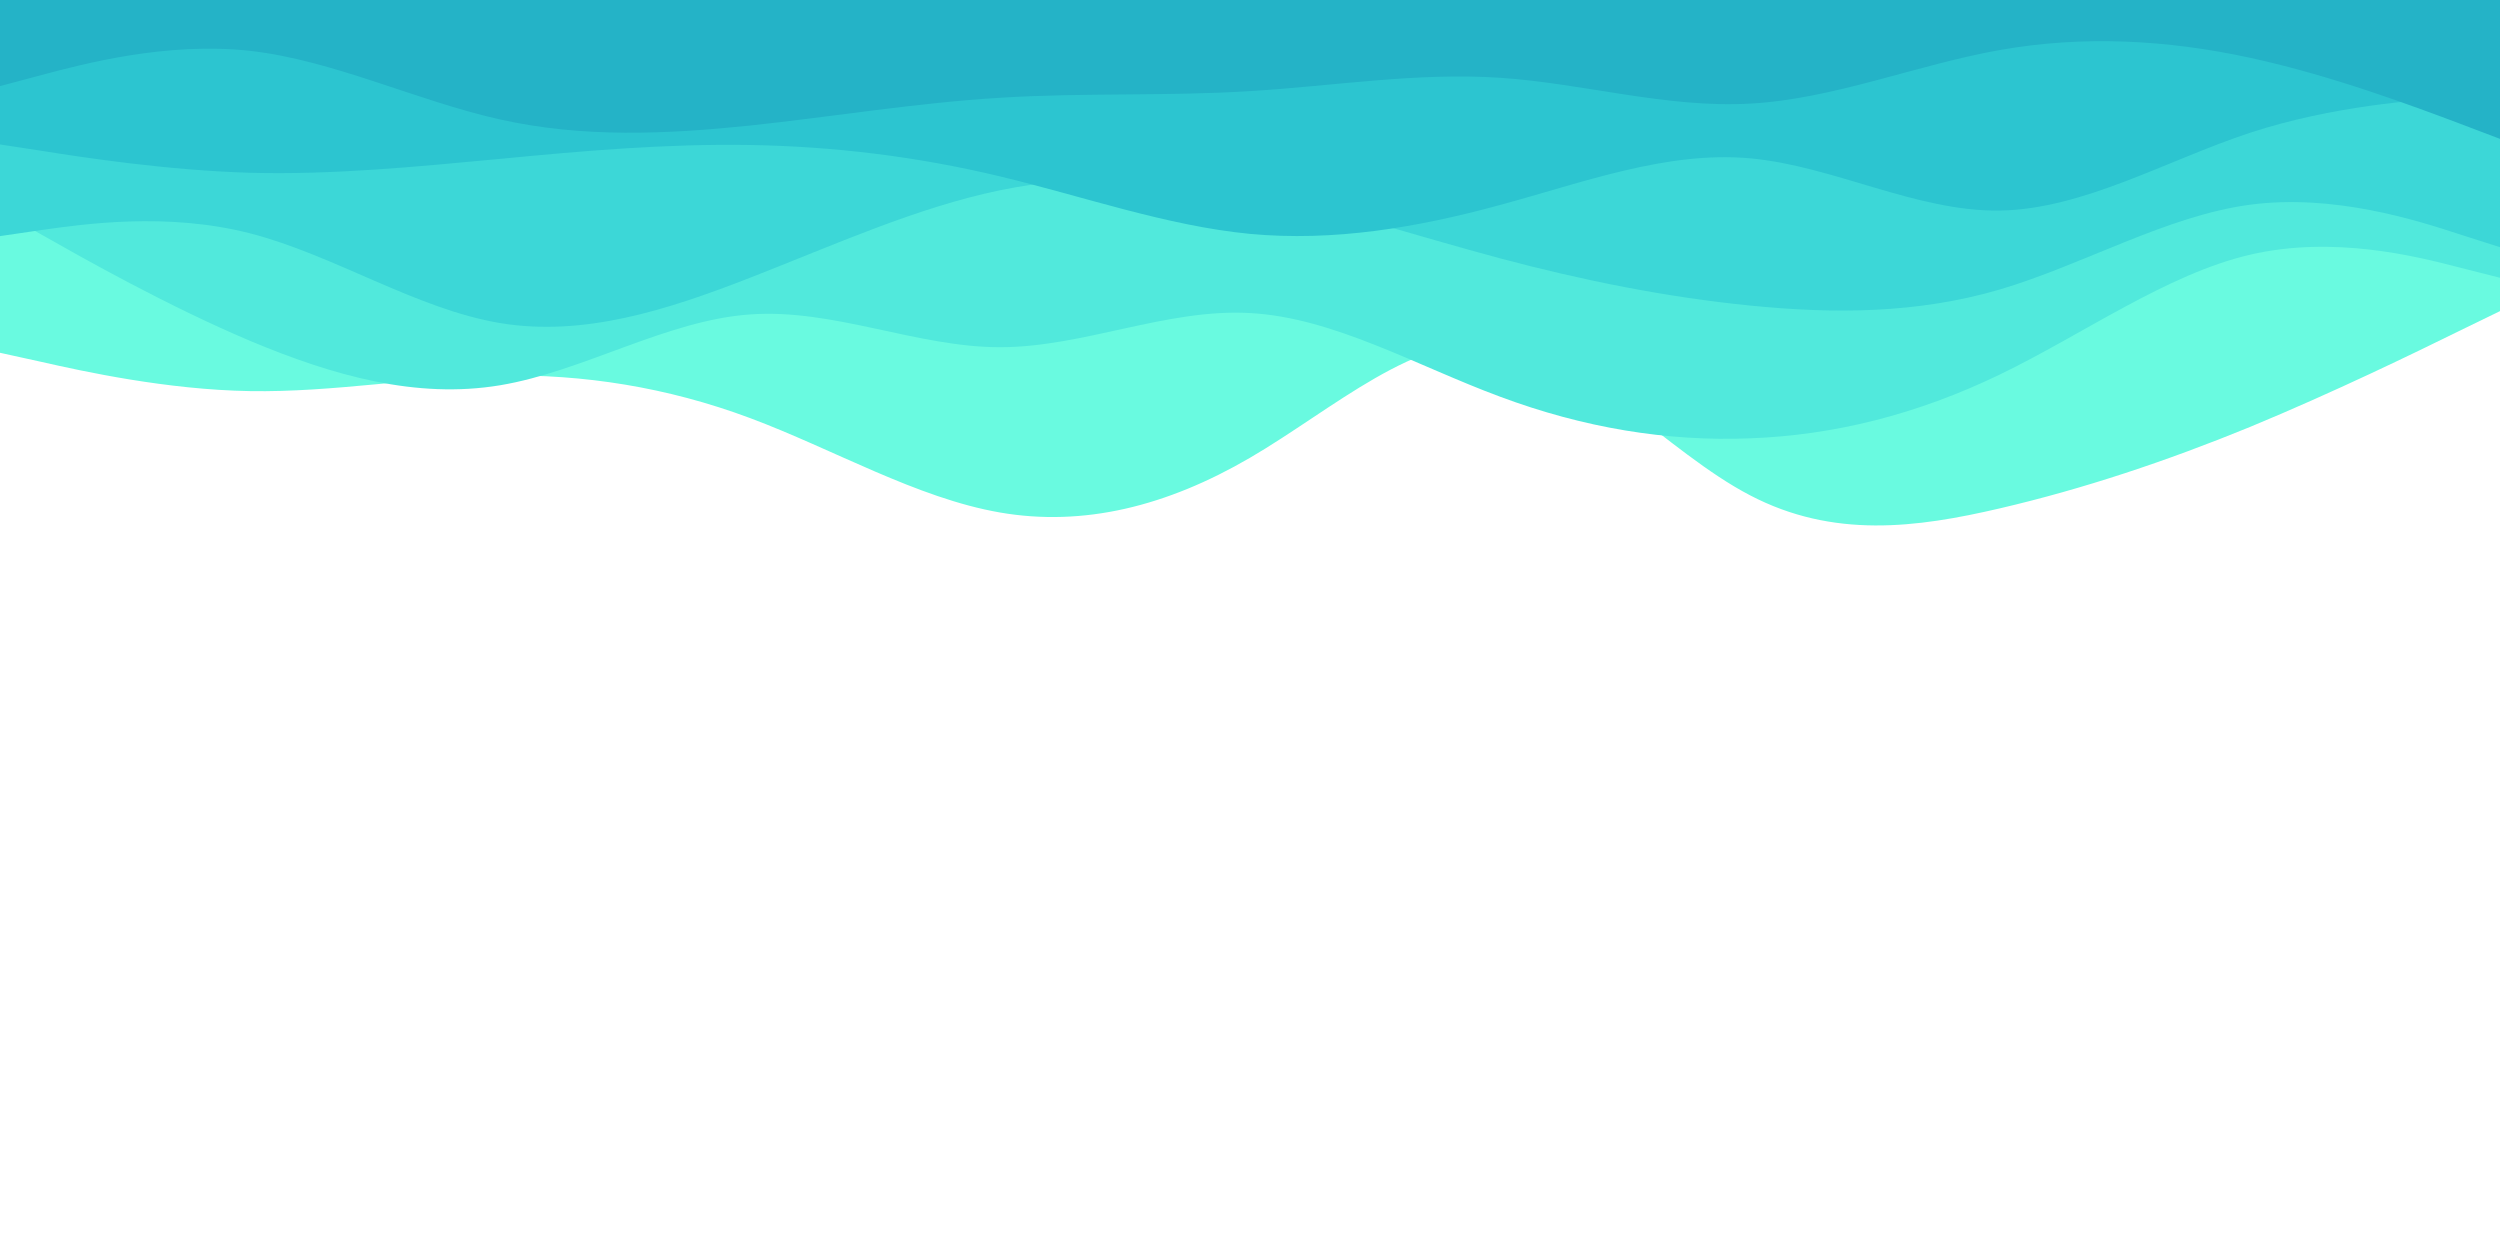 <svg id="visual" viewBox="0 0 900 450" width="900" height="450" xmlns="http://www.w3.org/2000/svg" xmlns:xlink="http://www.w3.org/1999/xlink" version="1.1"><path d="M0 127L15 130.3C30 133.7 60 140.3 90 140.8C120 141.3 150 135.7 180 135.2C210 134.7 240 139.3 270 150.5C300 161.7 330 179.3 360 184.5C390 189.7 420 182.3 450 164.8C480 147.3 510 119.7 540 123.5C570 127.3 600 162.7 630 178.3C660 194 690 190 720 183C750 176 780 166 810 153.7C840 141.3 870 126.7 885 119.3L900 112L900 0L885 0C870 0 840 0 810 0C780 0 750 0 720 0C690 0 660 0 630 0C600 0 570 0 540 0C510 0 480 0 450 0C420 0 390 0 360 0C330 0 300 0 270 0C240 0 210 0 180 0C150 0 120 0 90 0C60 0 30 0 15 0L0 0Z" fill="#69fae0"></path><path d="M0 76L15 84.5C30 93 60 110 90 122.7C120 135.3 150 143.7 180 138.7C210 133.7 240 115.3 270 113.2C300 111 330 125 360 125C390 125 420 111 450 112.7C480 114.3 510 131.7 540 142.8C570 154 600 159 630 157.8C660 156.7 690 149.3 720 134.8C750 120.3 780 98.7 810 91.7C840 84.7 870 92.3 885 96.2L900 100L900 0L885 0C870 0 840 0 810 0C780 0 750 0 720 0C690 0 660 0 630 0C600 0 570 0 540 0C510 0 480 0 450 0C420 0 390 0 360 0C330 0 300 0 270 0C240 0 210 0 180 0C150 0 120 0 90 0C60 0 30 0 15 0L0 0Z" fill="#51e9dc"></path><path d="M0 85L15 82.8C30 80.7 60 76.3 90 84C120 91.7 150 111.3 180 116.3C210 121.3 240 111.7 270 100C300 88.3 330 74.7 360 68.5C390 62.3 420 63.7 450 69.3C480 75 510 85 540 93C570 101 600 107 630 110C660 113 690 113 720 104.2C750 95.3 780 77.7 810 73.7C840 69.7 870 79.3 885 84.2L900 89L900 0L885 0C870 0 840 0 810 0C780 0 750 0 720 0C690 0 660 0 630 0C600 0 570 0 540 0C510 0 480 0 450 0C420 0 390 0 360 0C330 0 300 0 270 0C240 0 210 0 180 0C150 0 120 0 90 0C60 0 30 0 15 0L0 0Z" fill="#3cd7d7"></path><path d="M0 52L15 54.3C30 56.7 60 61.3 90 62.2C120 63 150 60 180 57.2C210 54.3 240 51.7 270 52.2C300 52.7 330 56.3 360 63.5C390 70.7 420 81.3 450 84.2C480 87 510 82 540 73.8C570 65.7 600 54.3 630 57C660 59.7 690 76.3 720 75.8C750 75.3 780 57.7 810 47.8C840 38 870 36 885 35L900 34L900 0L885 0C870 0 840 0 810 0C780 0 750 0 720 0C690 0 660 0 630 0C600 0 570 0 540 0C510 0 480 0 450 0C420 0 390 0 360 0C330 0 300 0 270 0C240 0 210 0 180 0C150 0 120 0 90 0C60 0 30 0 15 0L0 0Z" fill="#2cc5d0"></path><path d="M0 31L15 27C30 23 60 15 90 18.3C120 21.7 150 36.3 180 43C210 49.7 240 48.3 270 45.2C300 42 330 37 360 35.2C390 33.3 420 34.7 450 32.8C480 31 510 26 540 28C570 30 600 39 630 37.3C660 35.7 690 23.3 720 18C750 12.7 780 14.3 810 20.8C840 27.3 870 38.7 885 44.3L900 50L900 0L885 0C870 0 840 0 810 0C780 0 750 0 720 0C690 0 660 0 630 0C600 0 570 0 540 0C510 0 480 0 450 0C420 0 390 0 360 0C330 0 300 0 270 0C240 0 210 0 180 0C150 0 120 0 90 0C60 0 30 0 15 0L0 0Z" fill="#24b3c7"></path></svg>
